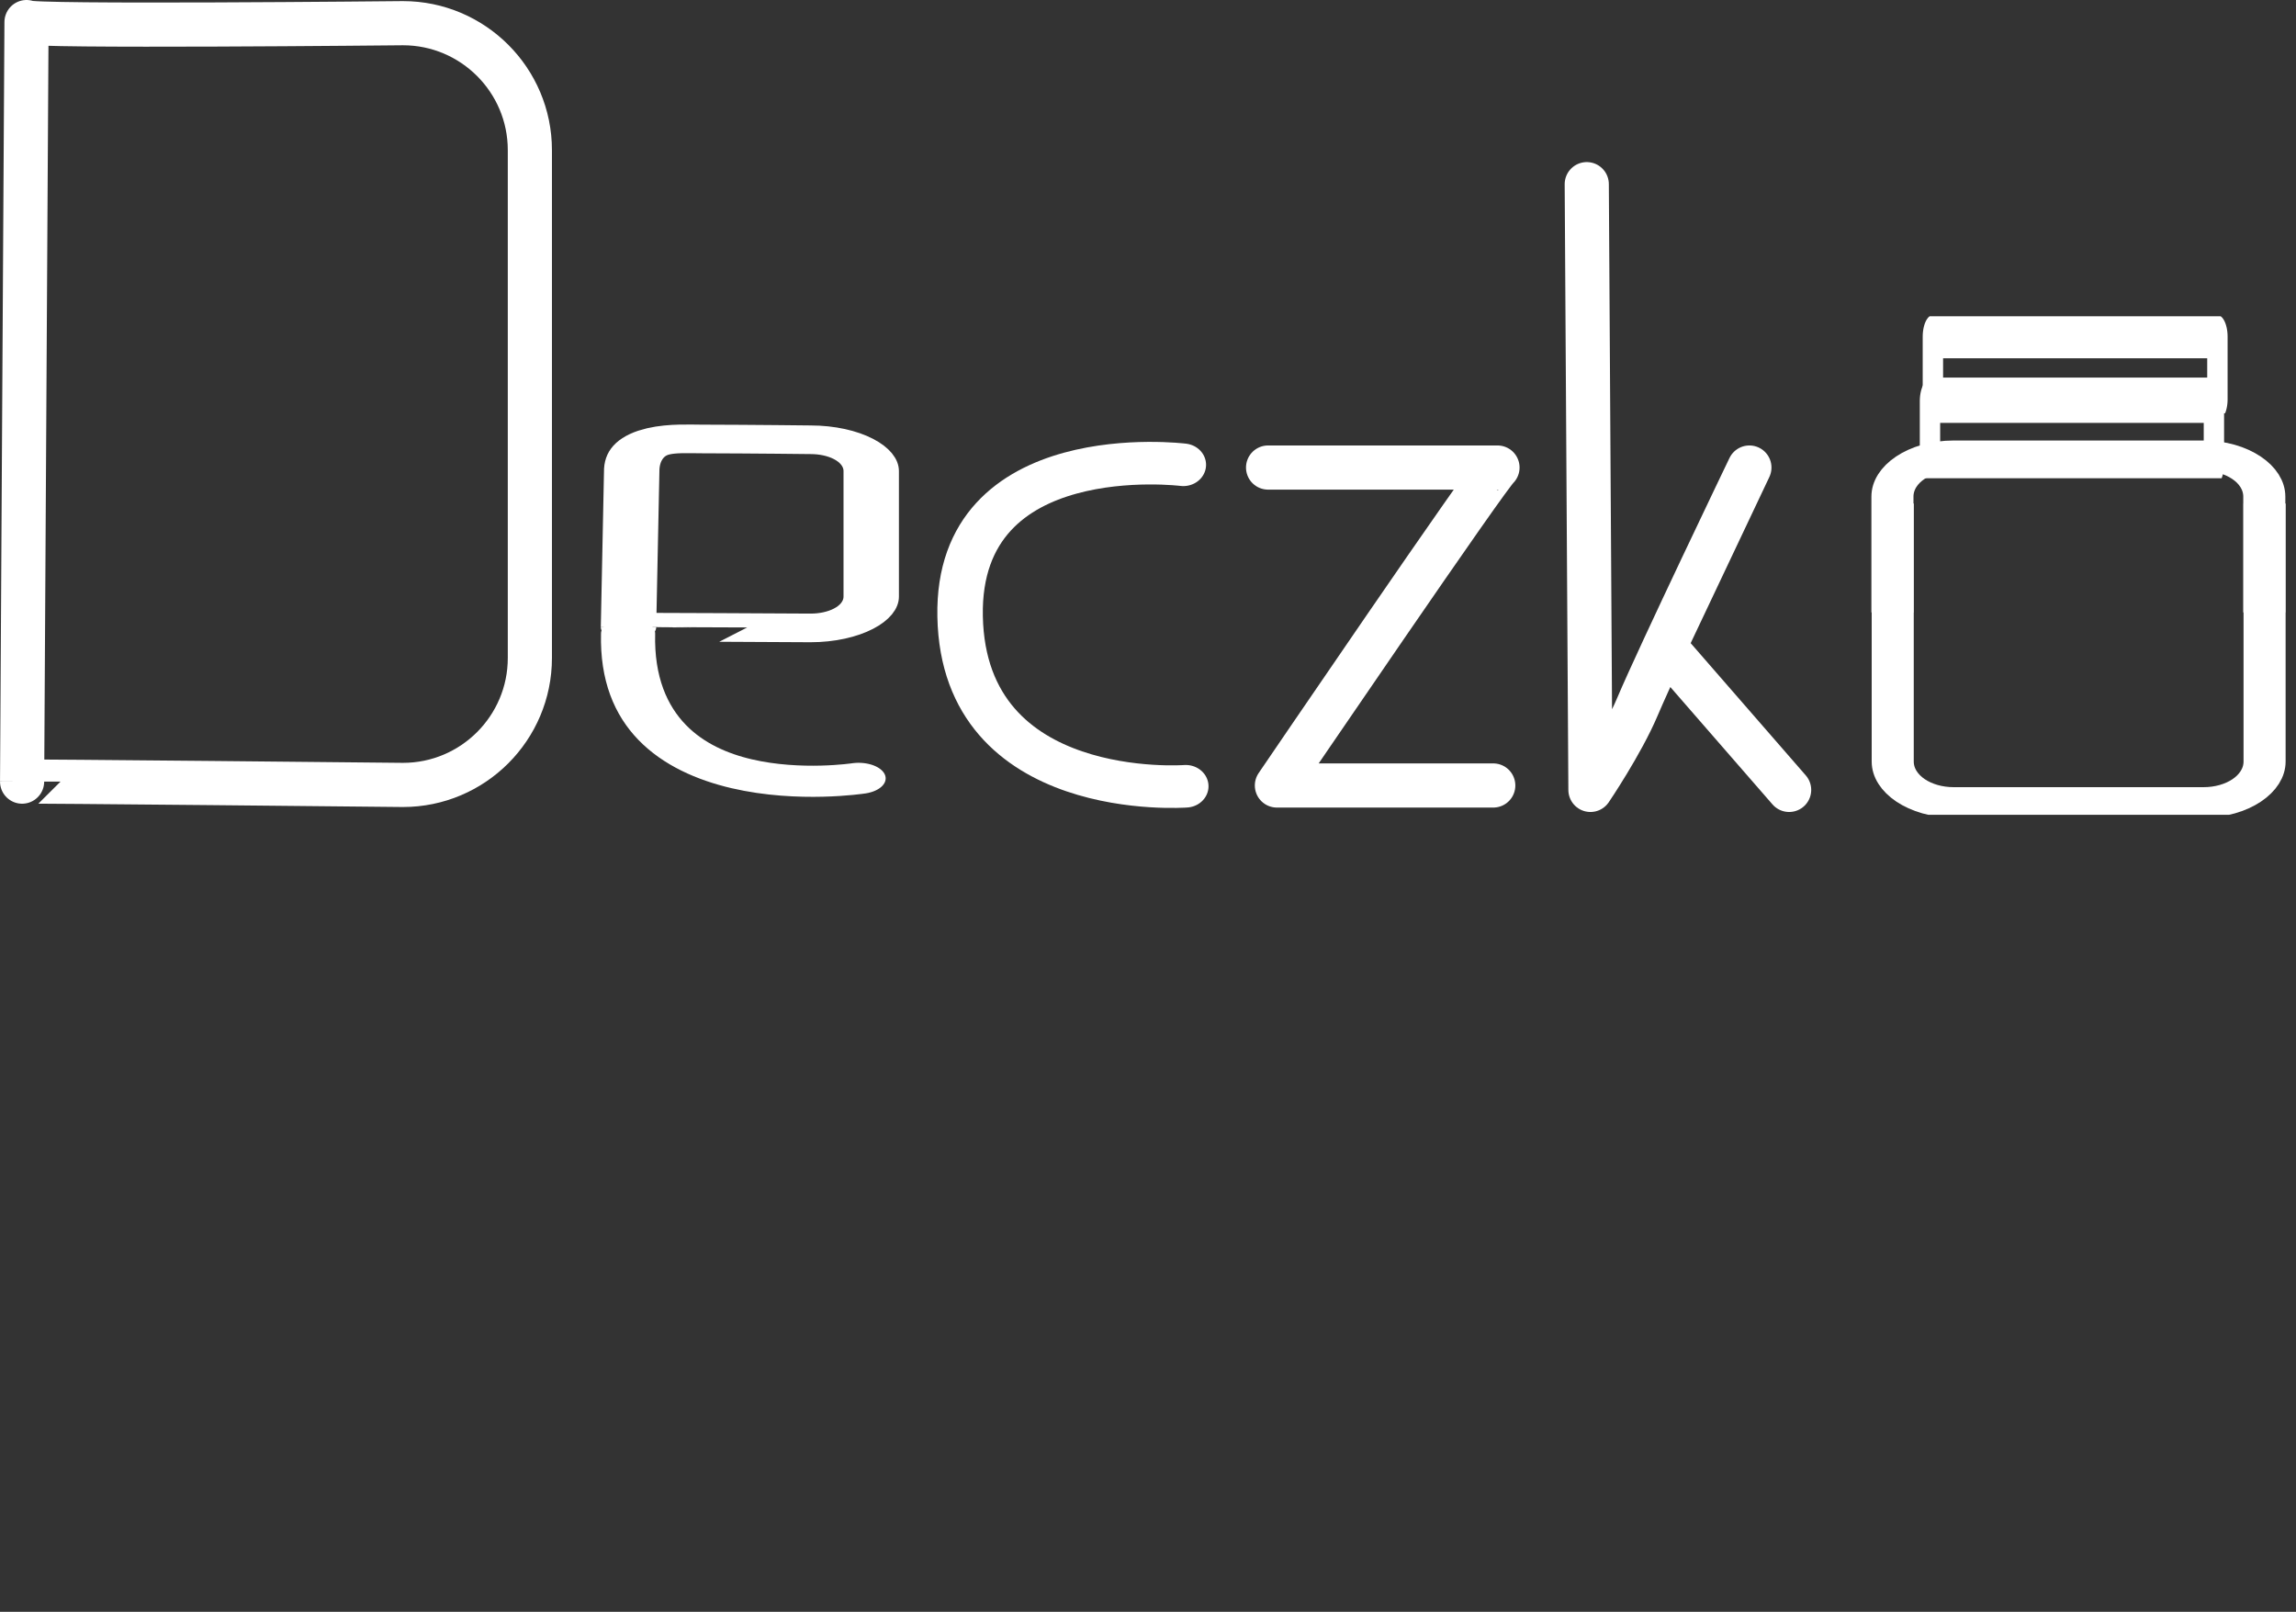 <?xml version="1.0" encoding="UTF-8" standalone="no"?>
<!DOCTYPE svg PUBLIC "-//W3C//DTD SVG 1.1//EN" "http://www.w3.org/Graphics/SVG/1.1/DTD/svg11.dtd">
<svg width="100%" height="100%" viewBox="0 0 104 73" version="1.1" xmlns="http://www.w3.org/2000/svg" xmlns:xlink="http://www.w3.org/1999/xlink" xml:space="preserve" xmlns:serif="http://www.serif.com/" style="fill-rule:evenodd;clip-rule:evenodd;stroke-linecap:round;stroke-linejoin:round;stroke-miterlimit:1.5;">
    <rect x="0" y="0" width="104" height="73" fill="#333333" stroke="none"/>
    <g transform="matrix(1,0,0,1,-337.883,-434.317)">
        <g id="słoik">
            <g>
                <clipPath id="_clip1">
                    <path d="M411.195,112.301C430.758,112.301 449.989,112.3 469.263,112.3L469.263,112.304L471.459,112.304C471.29,126.345 481.348,139.719 498.794,151.181L498.429,151.182C507.306,158.639 512.952,169.821 512.952,182.312L512.952,456.974C512.952,479.406 494.74,497.619 472.307,497.619L305.979,497.619C283.546,497.619 265.333,479.406 265.333,456.974L265.333,182.312C265.333,169.821 270.98,158.639 279.857,151.181L279.804,151.181C279.888,151.126 279.971,151.071 280.057,151.014C281.706,149.647 283.464,148.408 285.315,147.311C299.348,136.755 307.289,124.794 307.139,112.304L309.335,112.304L309.335,112.3C328.635,112.3 347.891,112.301 367.479,112.301L367.479,112.3L411.195,112.3L411.195,112.301Z"/>
                </clipPath>
                <g clip-path="url(#_clip1)">
                    <g id="lada" transform="matrix(2,0,0,1,-265.333,1.42109e-14)">
                        <g>
                            <g id="napis-na-ladzie" serif:id="napis na ladzie" transform="matrix(1,0,0,1,9.75,3)">
                                <g id="litera-D" serif:id="litera D" transform="matrix(0.5,0,0,1,128.667,-6.5)">
                                    <path d="M350.383,444.617C350.383,441.443 347.806,438.867 344.633,438.867C344.633,438.867 327.583,439.043 327.583,438.817L327.383,473.217C327.383,473.19 344.633,473.367 344.633,473.367C347.806,473.367 350.383,470.79 350.383,467.617L350.383,444.617Z" style="fill:rgb(235,235,235);fill-opacity:0;stroke:white;stroke-width:2px;"/>
                                </g>
                                <g id="litera-e" serif:id="litera e" transform="matrix(1,0,0,1,-1.556,8.444)">
                                    <g transform="matrix(0.239,0,0,0.247,229.404,334.39)">
                                        <path d="M350.383,444.617C350.383,441.443 347.806,438.867 344.633,438.867C344.633,438.867 339.312,438.744 334.278,438.721C332.011,438.711 327.904,438.059 327.69,444.196L327.383,473.217C327.383,473.19 344.633,473.367 344.633,473.367C347.806,473.367 350.383,470.79 350.383,467.617L350.383,444.617Z" style="fill:rgb(235,235,235);fill-opacity:0;stroke:white;stroke-width:5.25px;"/>
                                    </g>
                                    <g transform="matrix(0.461,0,0,0.53,146.053,212.045)">
                                        <path d="M350.512,451.93C350.289,467.375 361.836,464.303 361.836,464.303" style="fill:none;stroke:white;stroke-width:2.66px;"/>
                                    </g>
                                </g>
                                <g id="litera-c" serif:id="litera c" transform="matrix(0.5,1.15385e-32,0,0.936,131.791,29.834)">
                                    <path d="M373.734,451.425C373.734,451.425 363.467,450.054 363.623,458.758C363.784,467.795 373.845,466.98 373.845,466.98" style="fill:none;stroke:white;stroke-width:2.06px;"/>
                                </g>
                                <g id="litera-z" serif:id="litera z" transform="matrix(0.5,0,0,1,131.266,1.24345e-13)">
                                    <path d="M378.623,452.492C382.134,452.492 389.156,452.492 389.023,452.492C388.826,452.492 379.023,466.892 379.023,466.892L388.823,466.892" style="fill:none;stroke:white;stroke-width:2px;"/>
                                </g>
                                <g id="litera-k" serif:id="litera k" transform="matrix(0.5,0,0,1,132.667,1.13687e-13)">
                                    <path d="M390.256,439.658L390.423,467.092C390.423,467.092 391.841,465.003 392.552,463.324C393.54,460.989 397.623,452.492 397.623,452.492L393.779,460.608L399.423,467.092" style="fill:none;stroke:white;stroke-width:2px;"/>
                                </g>
                            </g>
                            <g id="szkło" transform="matrix(0.631,0,0,0.913,65.823,39.599)">
                                <g transform="matrix(0.987,0,0,2.914,20.692,-864.698)">
                                    <clipPath id="_clip2">
                                        <rect x="426.299" y="451.581" width="13.347" height="1.663"/>
                                    </clipPath>
                                    <g clip-path="url(#_clip2)">
                                        <path d="M428.553,453.002L437.41,453.002C437.4,453.702 437.943,454.369 438.883,454.941L438.863,454.941C439.342,455.313 439.646,455.871 439.646,456.494L439.646,470.194C439.646,471.313 438.664,472.221 437.455,472.221L428.49,472.221C427.281,472.221 426.299,471.313 426.299,470.194L426.299,456.494C426.299,455.871 426.604,455.313 427.082,454.941L427.079,454.941L427.376,454.748C428.133,454.222 428.561,453.625 428.553,453.002ZM438.135,451.931L427.81,451.931L427.81,453.002L438.135,453.002L438.135,451.931Z" style="fill:rgb(194,164,137);fill-opacity:0;stroke:white;stroke-width:0.74px;"/>
                                    </g>
                                </g>
                                <g transform="matrix(0.989,0,0,2.893,19.941,-858.403)">
                                    <clipPath id="_clip3">
                                        <rect x="426.299" y="451.581" width="13.347" height="1.663"/>
                                    </clipPath>
                                    <g clip-path="url(#_clip3)">
                                        <path d="M428.553,453.002L437.41,453.002C437.4,453.702 437.943,454.369 438.883,454.941L438.863,454.941C439.342,455.313 439.646,455.871 439.646,456.494L439.646,470.194C439.646,471.313 438.664,472.221 437.455,472.221L428.49,472.221C427.281,472.221 426.299,471.313 426.299,470.194L426.299,456.494C426.299,455.871 426.604,455.313 427.082,454.941L427.079,454.941L427.376,454.748C428.133,454.222 428.561,453.625 428.553,453.002ZM438.135,451.931L427.81,451.931L427.81,453.002L438.135,453.002L438.135,451.931Z" style="fill:rgb(140,88,42);fill-opacity:0;stroke:white;stroke-width:0.74px;"/>
                                    </g>
                                </g>
                                <g transform="matrix(1,-1.60815e-32,1.61778e-32,-1,15.294,927.159)">
                                    <clipPath id="_clip4">
                                        <rect x="425.491" y="464.449" width="15.697" height="8.709"/>
                                    </clipPath>
                                    <g clip-path="url(#_clip4)">
                                        <path d="M428.553,453.002L437.41,453.002C437.4,453.702 437.943,454.369 438.883,454.941L438.863,454.941C439.342,455.313 439.646,455.871 439.646,456.494L439.646,470.194C439.646,471.313 438.664,472.221 437.455,472.221L428.49,472.221C427.281,472.221 426.299,471.313 426.299,470.194L426.299,456.494C426.299,455.871 426.604,455.313 427.082,454.941L427.079,454.941L427.376,454.748C428.133,454.222 428.561,453.625 428.553,453.002ZM438.135,451.931L427.81,451.931L427.81,453.002L438.135,453.002L438.135,451.931Z" style="fill:rgb(140,88,42);fill-opacity:0;stroke:white;stroke-width:1.51px;"/>
                                    </g>
                                </g>
                                <g transform="matrix(1,0,0,1,15.304,-0.087)">
                                    <clipPath id="_clip5">
                                        <rect x="425.429" y="457.397" width="15.76" height="15.439"/>
                                    </clipPath>
                                    <g clip-path="url(#_clip5)">
                                        <path d="M428.553,453.002L437.41,453.002C437.4,453.702 437.943,454.369 438.883,454.941L438.863,454.941C439.342,455.313 439.646,455.871 439.646,456.494L439.646,470.194C439.646,471.313 438.664,472.221 437.455,472.221L428.49,472.221C427.281,472.221 426.299,471.313 426.299,470.194L426.299,456.494C426.299,455.871 426.604,455.313 427.082,454.941L427.079,454.941L427.376,454.748C428.133,454.222 428.561,453.625 428.553,453.002ZM438.135,451.931L427.81,451.931L427.81,453.002L438.135,453.002L438.135,451.931Z" style="fill:rgb(140,88,42);fill-opacity:0;stroke:white;stroke-width:1.51px;"/>
                                    </g>
                                </g>
                            </g>
                        </g>
                    </g>
                </g>
            </g>
        </g>
    </g>
</svg>
